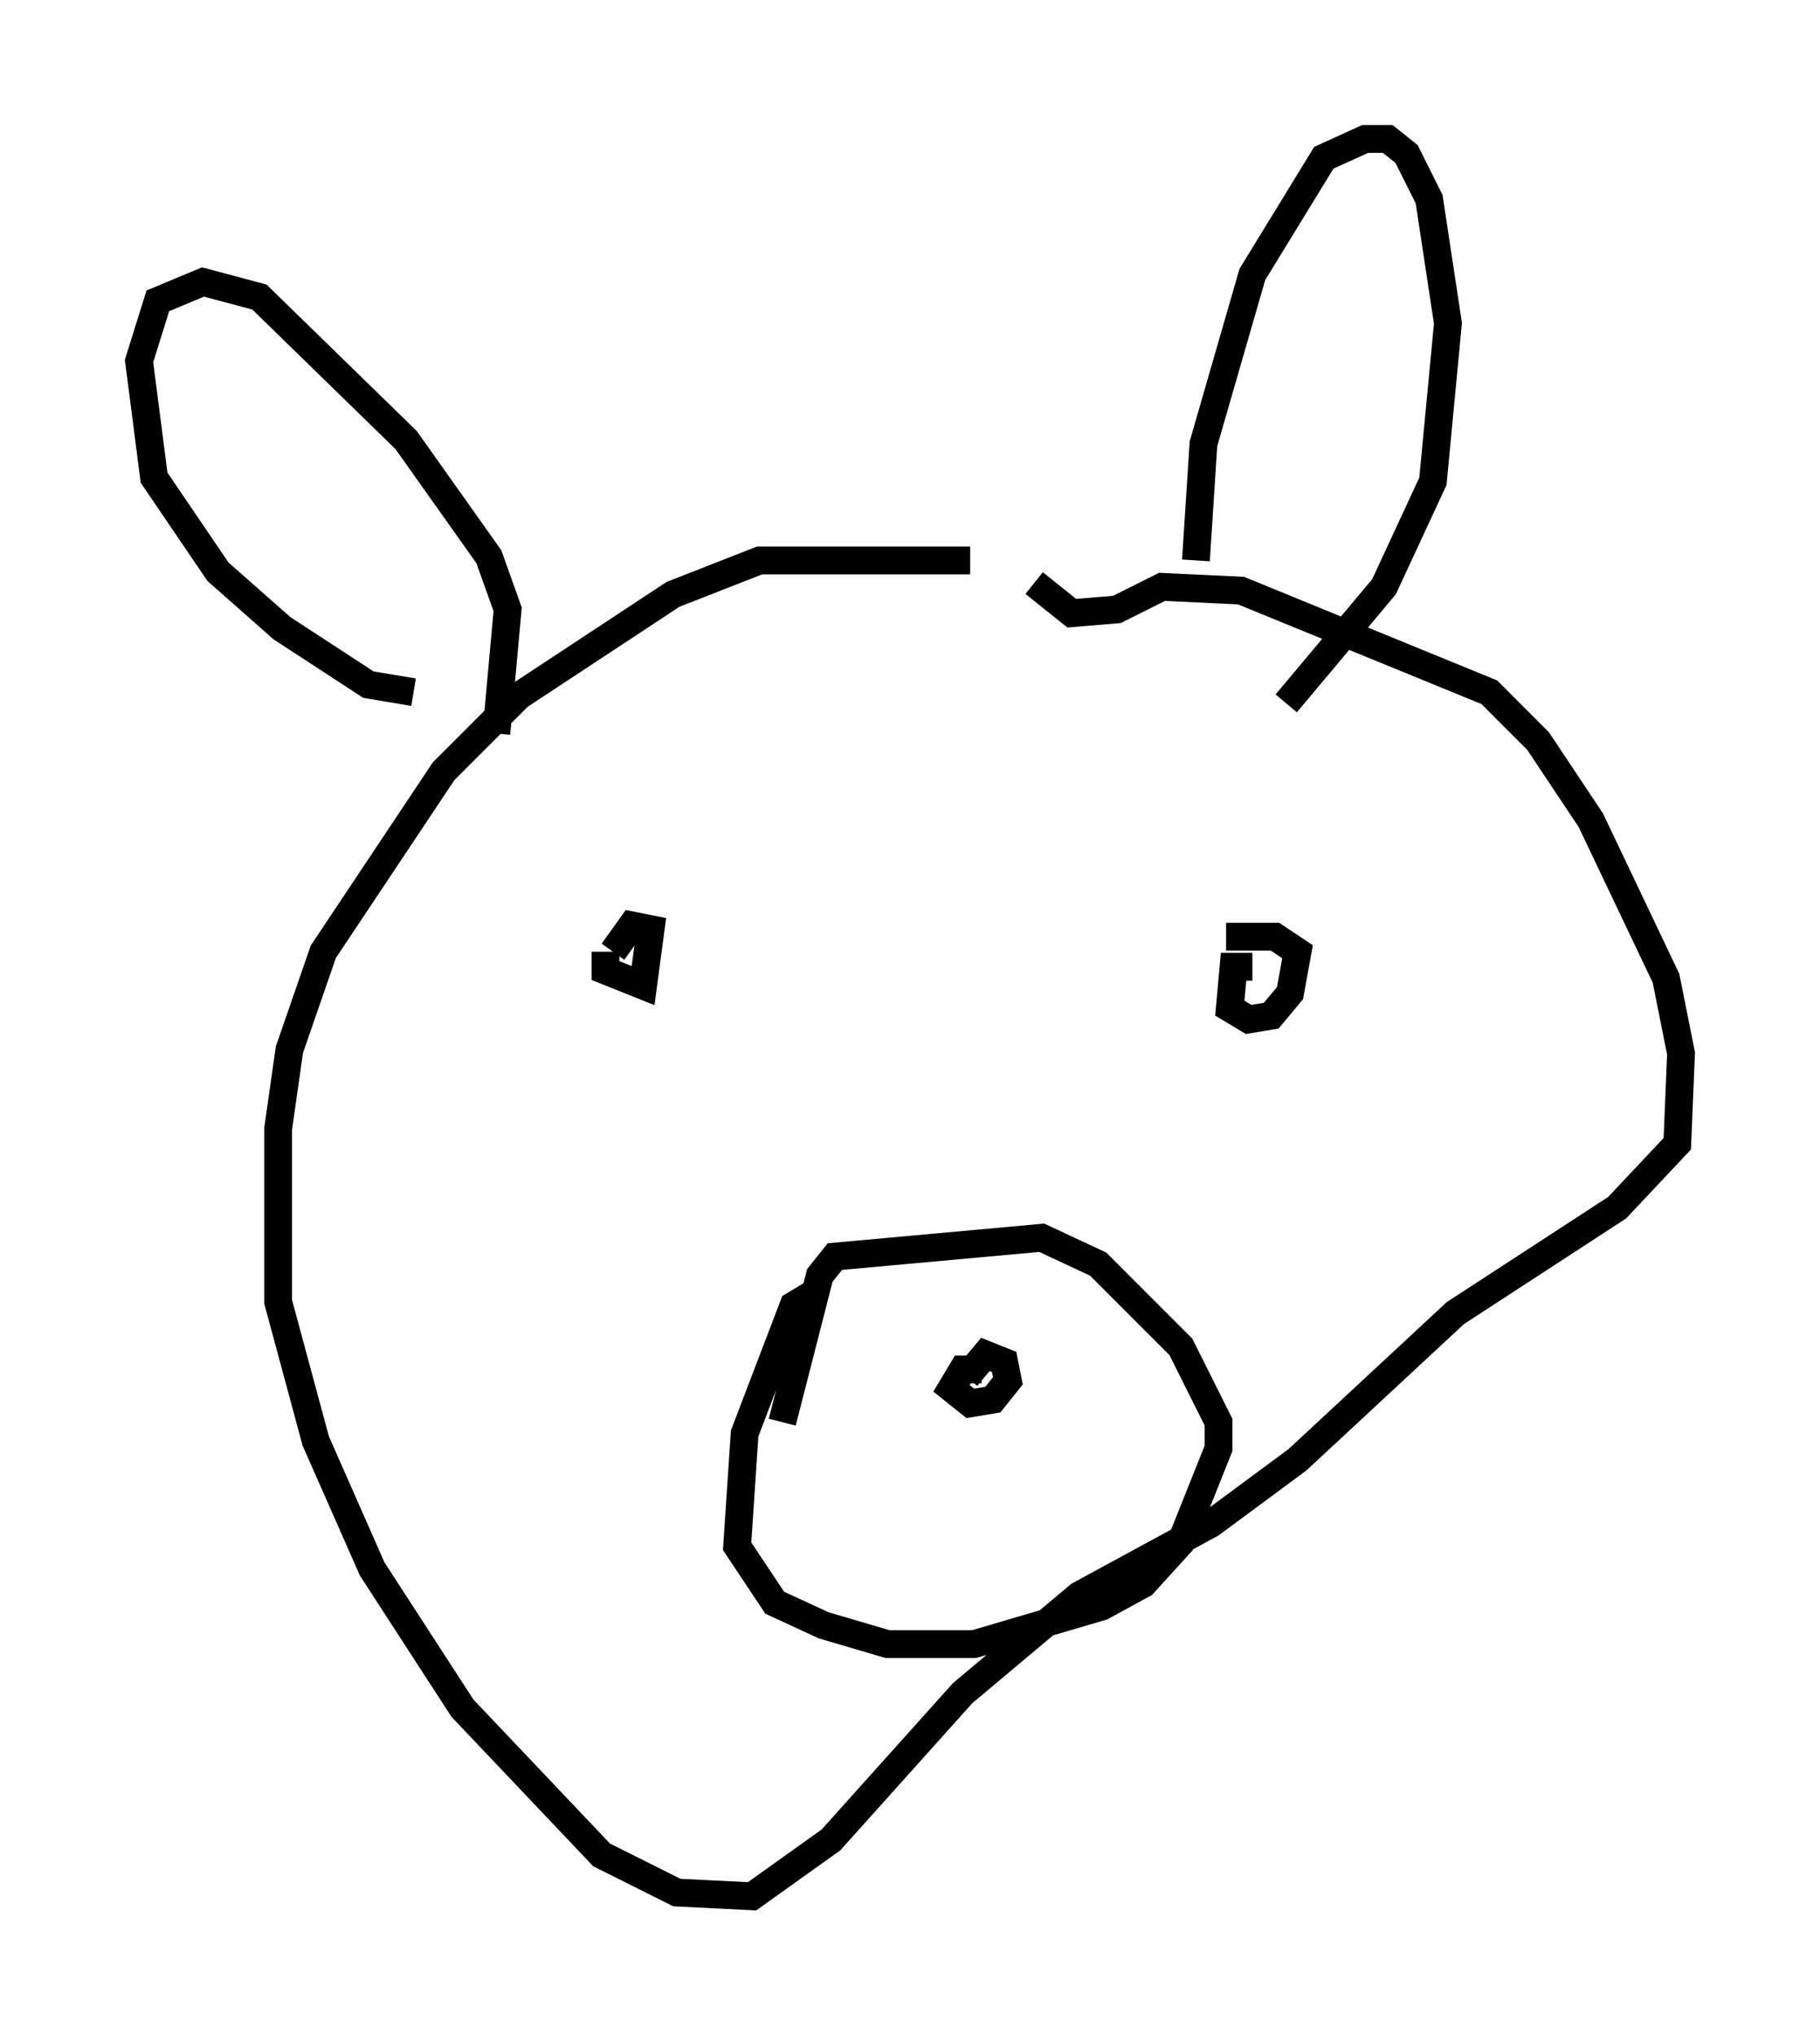 <?xml version="1.0" encoding="utf-8" ?>
<svg baseProfile="full" height="73.193" version="1.1" width="65.48" xmlns="http://www.w3.org/2000/svg" xmlns:ev="http://www.w3.org/2001/xml-events" xmlns:xlink="http://www.w3.org/1999/xlink"><defs /><rect fill="white" height="73.193" width="65.48" x="0" y="0" /><path d="M39.776, 20.832 m-4.871, -0.677 l-7.578, 0.0 -3.112, 1.218 l-5.548, 3.654 -2.706, 2.706 l-4.33, 6.495 -1.218, 3.518 l-0.406, 2.842 0.0, 6.225 l1.353, 5.007 2.03, 4.601 l3.248, 5.007 5.007, 5.277 l2.706, 1.353 2.706, 0.135 l2.842, -2.03 4.736, -5.277 l4.195, -3.518 4.736, -2.571 l3.112, -2.3 5.683, -5.277 l5.819, -3.789 2.165, -2.3 l0.135, -3.248 -0.541, -2.706 l-2.706, -5.683 -1.894, -2.842 l-1.759, -1.759 -8.931, -3.654 l-2.842, -0.135 -1.624, 0.812 l-1.624, 0.135 -1.353, -1.083 m-22.327, 3.924 l-1.624, -0.271 -3.112, -2.03 l-2.3, -2.03 -2.3, -3.383 l-0.541, -4.195 0.677, -2.165 l1.624, -0.677 2.03, 0.541 l5.277, 5.142 2.977, 4.195 l0.677, 1.894 -0.406, 4.465 m25.169, -6.225 l0.271, -4.195 1.759, -6.089 l2.571, -4.195 1.488, -0.677 l0.812, 0.0 0.677, 0.541 l0.812, 1.624 0.677, 4.465 l-0.541, 5.683 -1.759, 3.789 l-3.518, 4.195 m-24.492, 8.931 l0.0, 0.677 1.353, 0.541 l0.271, -2.03 -0.677, -0.135 l-0.677, 0.947 m23.004, 0.541 l-0.677, 0.0 -0.135, 1.488 l0.677, 0.406 0.812, -0.135 l0.677, -0.812 0.271, -1.488 l-0.812, -0.541 -1.759, 0.0 m-14.885, 12.855 l-0.677, 0.406 -1.759, 4.601 l-0.271, 4.059 1.353, 2.03 l1.759, 0.812 2.3, 0.677 l3.112, 0.0 4.601, -1.353 l1.488, -0.812 1.353, -1.488 l1.353, -3.383 0.0, -0.947 l-1.353, -2.706 -2.977, -2.977 l-2.03, -0.947 -7.442, 0.677 l-0.541, 0.677 -1.353, 5.277 m7.172, -1.894 l-0.677, 0.0 -0.406, 0.677 l0.677, 0.541 0.812, -0.135 l0.541, -0.677 -0.135, -0.677 l-0.677, -0.271 -0.677, 0.812 " fill="none" stroke="black" stroke-width="1" /></svg>